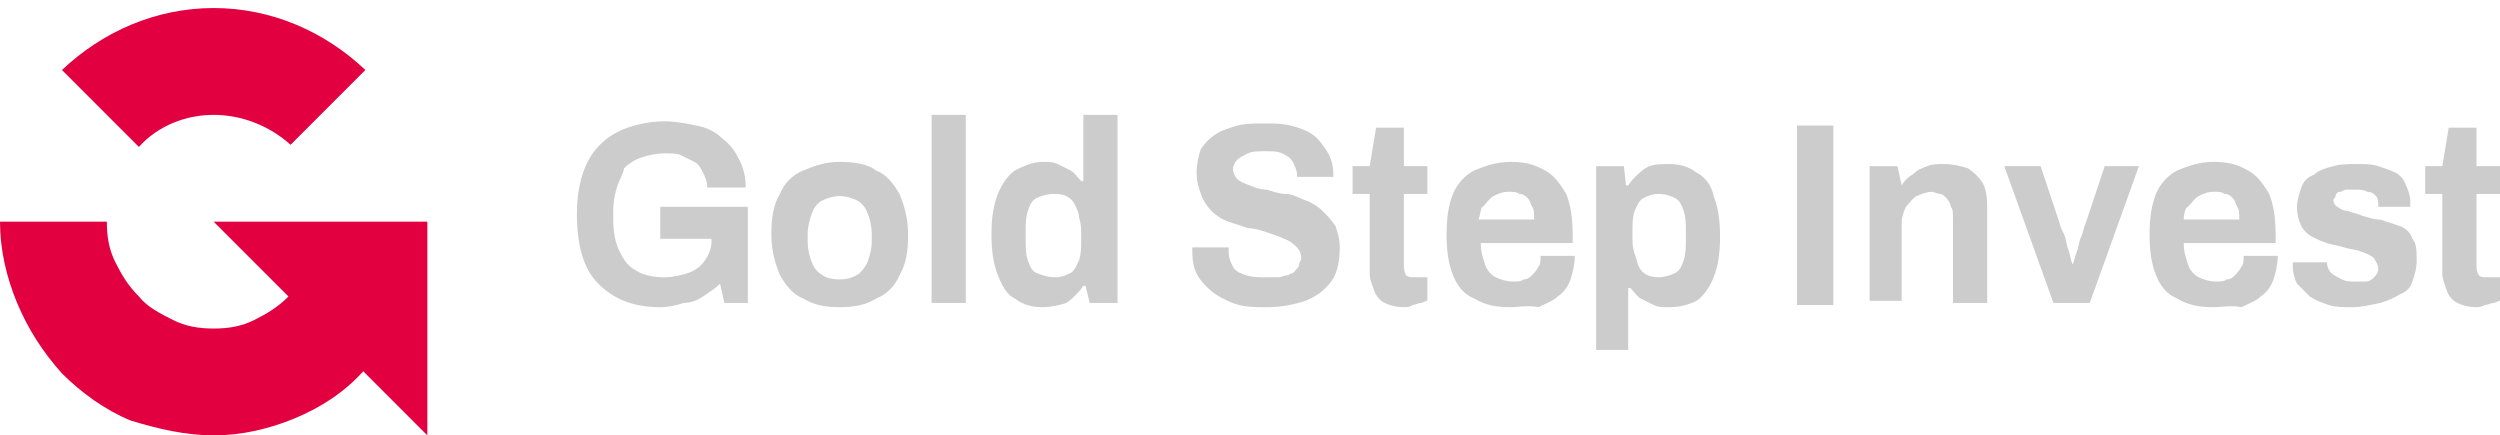 <?xml version="1.0" encoding="UTF-8"?> <svg xmlns="http://www.w3.org/2000/svg" width="178" height="31" viewBox="0 0 178 31" fill="none"><path d="M4.412 4.984C7.303 2.246 11.106 0.572 15.214 0.572C19.322 0.572 23.125 2.246 26.015 4.984L20.691 10.309C19.169 8.94 17.192 8.179 15.214 8.179C13.236 8.179 11.258 8.94 9.889 10.461L4.412 4.984Z" fill="#E30040"></path><path d="M20.995 29.782C22.82 29.021 24.494 27.956 25.863 26.435L30.427 30.999V15.785H15.214L20.538 21.11C19.778 21.871 19.017 22.327 18.104 22.783C17.192 23.24 16.279 23.392 15.214 23.392C14.149 23.392 13.236 23.24 12.323 22.783C11.41 22.327 10.497 21.871 9.889 21.11C9.128 20.349 8.672 19.589 8.215 18.676C7.759 17.763 7.607 16.85 7.607 15.785H0C0 17.763 0.456 19.741 1.217 21.566C1.978 23.392 3.043 25.066 4.412 26.587C5.781 27.956 7.455 29.173 9.28 29.934C11.258 30.542 13.236 30.999 15.214 30.999C17.192 30.999 19.169 30.542 20.995 29.782Z" fill="#E30040"></path><path d="M47.01 21.873C45.032 21.873 43.663 21.264 42.597 20.199C41.533 19.134 41.076 17.461 41.076 15.179C41.076 13.657 41.38 12.44 41.837 11.527C42.293 10.614 43.054 9.854 43.967 9.397C44.88 8.941 46.097 8.637 47.314 8.637C48.075 8.637 48.835 8.789 49.596 8.941C50.356 9.093 50.965 9.397 51.422 9.854C52.03 10.31 52.334 10.767 52.639 11.375C52.943 11.984 53.095 12.592 53.095 13.353H50.356C50.356 12.896 50.204 12.592 50.052 12.288C49.9 11.984 49.748 11.68 49.444 11.527C49.139 11.375 48.835 11.223 48.531 11.071C48.227 10.919 47.77 10.919 47.314 10.919C46.705 10.919 46.097 11.071 45.64 11.223C45.184 11.375 44.727 11.68 44.423 11.984C44.423 12.288 44.119 12.744 43.967 13.201C43.815 13.657 43.663 14.266 43.663 15.027V15.635C43.663 16.548 43.815 17.308 44.119 17.917C44.423 18.526 44.727 18.982 45.336 19.286C45.792 19.591 46.553 19.743 47.314 19.743C47.922 19.743 48.531 19.591 48.987 19.439C49.444 19.286 49.9 18.982 50.204 18.526C50.509 18.069 50.661 17.613 50.661 17.156V17.004H47.01V14.722H53.247V21.568H51.574L51.269 20.199C50.965 20.503 50.509 20.808 50.052 21.112C49.596 21.416 49.139 21.568 48.683 21.568C48.227 21.721 47.618 21.873 47.01 21.873Z" fill="#CCCCCC"></path><path d="M59.788 21.871C58.723 21.871 57.963 21.718 57.202 21.262C56.441 20.958 55.985 20.349 55.529 19.589C55.224 18.828 54.92 17.915 54.92 16.698C54.92 15.481 55.072 14.568 55.529 13.807C55.833 13.047 56.441 12.438 57.202 12.134C57.963 11.83 58.723 11.525 59.788 11.525C60.853 11.525 61.766 11.678 62.375 12.134C63.135 12.438 63.592 13.047 64.048 13.807C64.352 14.568 64.657 15.481 64.657 16.698C64.657 17.915 64.504 18.828 64.048 19.589C63.744 20.349 63.135 20.958 62.375 21.262C61.614 21.718 60.853 21.871 59.788 21.871ZM59.788 19.893C60.397 19.893 60.701 19.741 61.005 19.589C61.31 19.436 61.614 18.98 61.766 18.676C61.918 18.219 62.07 17.763 62.07 17.154V16.698C62.07 16.09 61.918 15.481 61.766 15.177C61.614 14.72 61.31 14.416 61.005 14.264C60.701 14.112 60.245 13.96 59.788 13.96C59.332 13.96 58.876 14.112 58.571 14.264C58.267 14.416 57.963 14.72 57.81 15.177C57.658 15.633 57.506 16.09 57.506 16.698V17.154C57.506 17.763 57.658 18.372 57.81 18.676C57.963 19.132 58.267 19.436 58.571 19.589C58.723 19.741 59.18 19.893 59.788 19.893Z" fill="#CCCCCC"></path><path d="M66.33 21.568V8.18H68.764V21.568H66.33Z" fill="#CCCCCC"></path><path d="M74.243 21.872C73.482 21.872 72.874 21.72 72.265 21.263C71.657 20.959 71.353 20.351 71.048 19.59C70.744 18.829 70.592 17.916 70.592 16.699C70.592 15.482 70.744 14.569 71.048 13.809C71.353 13.048 71.809 12.44 72.265 12.135C72.874 11.831 73.482 11.527 74.243 11.527C74.7 11.527 75.004 11.527 75.308 11.679C75.612 11.831 75.917 11.983 76.221 12.135C76.525 12.287 76.677 12.592 76.981 12.896H77.134V8.18H79.568V21.568H77.59L77.286 20.351H77.134C76.829 20.807 76.373 21.263 75.917 21.568C75.46 21.72 74.852 21.872 74.243 21.872ZM75.156 19.742C75.612 19.742 75.917 19.59 76.221 19.438C76.525 19.286 76.677 18.829 76.829 18.525C76.981 18.069 76.981 17.612 76.981 17.004V16.699C76.981 16.243 76.981 15.939 76.829 15.482C76.829 15.178 76.677 14.874 76.525 14.569C76.373 14.265 76.221 14.113 75.917 13.961C75.612 13.809 75.308 13.809 75.004 13.809C74.547 13.809 74.091 13.961 73.787 14.113C73.482 14.265 73.33 14.569 73.178 15.026C73.026 15.482 73.026 15.939 73.026 16.547V17.004C73.026 17.612 73.026 18.069 73.178 18.525C73.33 18.981 73.482 19.286 73.787 19.438C74.243 19.59 74.547 19.742 75.156 19.742Z" fill="#CCCCCC"></path><path d="M90.217 21.873C89.457 21.873 88.848 21.873 88.24 21.721C87.631 21.569 87.022 21.264 86.566 20.96C86.11 20.656 85.653 20.199 85.349 19.743C85.045 19.287 84.893 18.678 84.893 17.917V17.765V17.613H87.479V17.765V17.917C87.479 18.374 87.631 18.678 87.783 18.982C87.935 19.287 88.24 19.439 88.696 19.591C89.152 19.743 89.609 19.743 90.065 19.743C90.37 19.743 90.674 19.743 90.978 19.743C91.282 19.743 91.434 19.591 91.739 19.591C91.891 19.439 92.195 19.439 92.195 19.287C92.347 19.134 92.499 18.982 92.499 18.83C92.499 18.678 92.652 18.526 92.652 18.374C92.652 18.069 92.499 17.765 92.347 17.613C92.195 17.461 91.891 17.157 91.434 17.005C91.13 16.852 90.674 16.7 90.217 16.548C89.761 16.396 89.305 16.244 88.848 16.244C88.392 16.092 87.935 15.94 87.479 15.787C87.022 15.635 86.566 15.331 86.262 15.027C85.957 14.722 85.653 14.266 85.501 13.81C85.349 13.353 85.197 12.897 85.197 12.288C85.197 11.68 85.349 11.071 85.501 10.615C85.805 10.158 86.11 9.854 86.566 9.55C87.022 9.245 87.631 9.093 88.087 8.941C88.696 8.789 89.305 8.789 90.065 8.789C90.674 8.789 91.282 8.789 91.891 8.941C92.499 9.093 92.956 9.245 93.412 9.55C93.869 9.854 94.173 10.31 94.477 10.767C94.781 11.223 94.934 11.832 94.934 12.44V12.592H92.347V12.44C92.347 12.136 92.195 11.832 92.043 11.527C91.891 11.223 91.587 11.071 91.282 10.919C90.978 10.767 90.522 10.767 90.065 10.767C89.609 10.767 89.152 10.767 88.848 10.919C88.544 11.071 88.24 11.223 88.087 11.375C87.935 11.527 87.783 11.832 87.783 11.984C87.783 12.288 87.935 12.592 88.087 12.745C88.24 12.897 88.544 13.049 89 13.201C89.305 13.353 89.761 13.505 90.217 13.505C90.674 13.657 91.13 13.81 91.587 13.81C92.043 13.81 92.499 14.114 92.956 14.266C93.412 14.418 93.869 14.722 94.173 15.027C94.477 15.331 94.781 15.635 95.086 16.092C95.238 16.548 95.39 17.005 95.39 17.613C95.39 18.526 95.238 19.439 94.781 20.047C94.325 20.656 93.716 21.112 92.956 21.416C92.043 21.721 91.13 21.873 90.217 21.873Z" fill="#CCCCCC"></path><path d="M99.956 21.871C99.347 21.871 98.891 21.719 98.587 21.567C98.282 21.415 97.978 21.111 97.826 20.654C97.674 20.198 97.522 19.893 97.522 19.437V13.808H96.305V11.83H97.522L97.978 9.092H99.956V11.83H101.629V13.808H99.956V18.828C99.956 19.133 99.956 19.285 100.108 19.589C100.26 19.741 100.412 19.741 100.717 19.741H101.629V21.415C101.477 21.415 101.325 21.567 101.173 21.567C101.021 21.567 100.717 21.719 100.565 21.719C100.412 21.871 100.108 21.871 99.956 21.871Z" fill="#CCCCCC"></path><path d="M107.56 21.871C106.495 21.871 105.735 21.718 104.974 21.262C104.213 20.958 103.757 20.349 103.452 19.589C103.148 18.828 102.996 17.915 102.996 16.698C102.996 15.481 103.148 14.568 103.452 13.807C103.757 13.047 104.365 12.438 104.974 12.134C105.735 11.83 106.495 11.525 107.56 11.525C108.473 11.525 109.234 11.678 109.994 12.134C110.603 12.438 111.059 13.047 111.516 13.807C111.82 14.568 111.972 15.481 111.972 16.698V17.307H105.43C105.43 17.915 105.582 18.372 105.735 18.828C105.887 19.284 106.191 19.589 106.495 19.741C106.8 19.893 107.256 20.045 107.712 20.045C108.017 20.045 108.321 20.045 108.473 19.893C108.777 19.893 108.929 19.741 109.082 19.589C109.234 19.436 109.386 19.284 109.538 18.98C109.69 18.828 109.69 18.524 109.69 18.219H112.124C112.124 18.828 111.972 19.436 111.82 19.893C111.668 20.349 111.364 20.806 110.907 21.11C110.603 21.414 110.147 21.566 109.538 21.871C108.777 21.718 108.169 21.871 107.56 21.871ZM105.278 15.633H109.234C109.234 15.329 109.234 14.872 109.082 14.72C108.929 14.416 108.929 14.264 108.777 14.112C108.625 13.96 108.473 13.807 108.169 13.807C108.017 13.655 107.712 13.655 107.408 13.655C106.952 13.655 106.647 13.807 106.343 13.96C106.039 14.112 105.887 14.416 105.582 14.72C105.43 14.72 105.43 15.177 105.278 15.633Z" fill="#CCCCCC"></path><path d="M113.645 24.916V11.832H115.622L115.774 13.201H115.927C116.231 12.745 116.687 12.288 117.144 11.984C117.6 11.68 118.209 11.68 118.817 11.68C119.578 11.68 120.186 11.832 120.795 12.288C121.404 12.592 121.86 13.201 122.012 13.962C122.316 14.722 122.468 15.635 122.468 16.852C122.468 18.07 122.316 18.982 122.012 19.743C121.708 20.504 121.251 21.112 120.795 21.416C120.186 21.721 119.578 21.873 118.817 21.873C118.361 21.873 118.056 21.873 117.752 21.721C117.448 21.569 117.144 21.416 116.839 21.264C116.535 21.112 116.383 20.808 116.079 20.504H115.927V24.916H113.645ZM118.056 19.743C118.513 19.743 118.969 19.591 119.274 19.439C119.578 19.287 119.73 18.982 119.882 18.526C120.034 18.07 120.034 17.613 120.034 17.005V16.548C120.034 15.94 120.034 15.483 119.882 15.027C119.73 14.57 119.578 14.266 119.274 14.114C118.969 13.962 118.665 13.81 118.056 13.81C117.6 13.81 117.296 13.962 116.992 14.114C116.687 14.266 116.535 14.722 116.383 15.027C116.231 15.483 116.231 15.94 116.231 16.548V16.852C116.231 17.309 116.231 17.613 116.383 18.07C116.535 18.374 116.535 18.678 116.687 18.982C116.839 19.287 116.992 19.439 117.296 19.591C117.296 19.591 117.6 19.743 118.056 19.743Z" fill="#CCCCCC"></path><path d="M127.947 21.567V8.939H130.534V21.719H127.947V21.567Z" fill="#CCCCCC"></path><path d="M133.119 21.569V11.832H135.097L135.401 13.201C135.553 12.897 135.858 12.592 136.162 12.44C136.466 12.136 136.77 11.984 137.227 11.832C137.531 11.68 137.988 11.68 138.444 11.68C139.052 11.68 139.661 11.832 140.117 11.984C140.574 12.288 140.878 12.592 141.182 13.049C141.487 13.658 141.487 14.266 141.487 15.027V21.569H139.052V15.483C139.052 15.179 139.052 14.875 138.9 14.722C138.9 14.57 138.748 14.266 138.596 14.114C138.444 13.962 138.292 13.81 138.14 13.81C137.988 13.81 137.683 13.658 137.531 13.658C137.227 13.658 136.77 13.81 136.466 13.962C136.162 14.114 136.01 14.418 135.705 14.722C135.553 15.027 135.401 15.483 135.401 15.787V21.416H133.119V21.569Z" fill="#CCCCCC"></path><path d="M146.204 21.567L142.705 11.83H145.291L146.661 15.938C146.661 16.09 146.813 16.394 146.965 16.698C147.117 17.003 147.117 17.459 147.269 17.763C147.421 18.22 147.421 18.524 147.573 18.828C147.726 18.524 147.726 18.22 147.878 17.916C148.03 17.459 148.03 17.155 148.182 16.851C148.334 16.546 148.334 16.242 148.486 15.938L149.856 11.83H152.29L148.791 21.567H146.204Z" fill="#CCCCCC"></path><path d="M157.613 21.871C156.548 21.871 155.787 21.718 155.027 21.262C154.266 20.958 153.81 20.349 153.505 19.589C153.201 18.828 153.049 17.915 153.049 16.698C153.049 15.481 153.201 14.568 153.505 13.807C153.81 13.047 154.418 12.438 155.027 12.134C155.787 11.83 156.548 11.525 157.613 11.525C158.526 11.525 159.286 11.678 160.047 12.134C160.656 12.438 161.112 13.047 161.568 13.807C161.873 14.568 162.025 15.481 162.025 16.698V17.307H155.483C155.483 17.915 155.635 18.372 155.787 18.828C155.939 19.284 156.244 19.589 156.548 19.741C156.852 19.893 157.309 20.045 157.765 20.045C158.069 20.045 158.374 20.045 158.526 19.893C158.83 19.893 158.982 19.741 159.134 19.589C159.286 19.436 159.439 19.284 159.591 18.98C159.743 18.828 159.743 18.524 159.743 18.219H162.177C162.177 18.828 162.025 19.436 161.873 19.893C161.721 20.349 161.416 20.806 160.96 21.11C160.656 21.414 160.199 21.566 159.591 21.871C158.83 21.718 158.221 21.871 157.613 21.871ZM155.483 15.633H159.439C159.439 15.329 159.439 14.872 159.286 14.72C159.134 14.416 159.134 14.264 158.982 14.112C158.83 13.96 158.678 13.807 158.374 13.807C158.221 13.655 157.917 13.655 157.613 13.655C157.157 13.655 156.852 13.807 156.548 13.96C156.244 14.112 156.092 14.416 155.787 14.72C155.635 14.72 155.483 15.177 155.483 15.633Z" fill="#CCCCCC"></path><path d="M167.504 21.873C166.895 21.873 166.287 21.873 165.83 21.721C165.374 21.569 164.918 21.416 164.461 21.112C164.157 20.808 163.853 20.504 163.548 20.199C163.396 19.895 163.244 19.439 163.244 18.982V18.83V18.678H165.678C165.678 18.982 165.83 19.287 165.983 19.439C166.135 19.591 166.439 19.743 166.743 19.895C167.048 20.047 167.352 20.047 167.656 20.047C167.96 20.047 168.265 20.047 168.417 20.047C168.721 20.047 168.873 19.895 169.025 19.743C169.177 19.591 169.33 19.439 169.33 19.134C169.33 18.83 169.177 18.678 169.025 18.374C168.873 18.222 168.569 18.07 168.113 17.917C167.808 17.765 167.352 17.765 166.895 17.613C166.439 17.461 166.135 17.461 165.678 17.309C165.222 17.157 164.918 17.005 164.613 16.852C164.309 16.7 164.005 16.396 163.853 16.092C163.701 15.787 163.548 15.331 163.548 14.722C163.548 14.266 163.701 13.81 163.853 13.353C164.005 12.897 164.309 12.592 164.766 12.44C165.07 12.136 165.526 11.984 166.135 11.832C166.591 11.68 167.2 11.68 167.808 11.68C168.417 11.68 168.873 11.68 169.33 11.832C169.786 11.984 170.242 12.136 170.547 12.288C170.851 12.44 171.155 12.745 171.307 13.201C171.46 13.505 171.612 13.962 171.612 14.266C171.612 14.418 171.612 14.418 171.612 14.57C171.612 14.722 171.612 14.722 171.612 14.722H169.33V14.57C169.33 14.418 169.33 14.114 169.177 13.962C169.025 13.81 168.873 13.658 168.569 13.658C168.265 13.505 168.113 13.505 167.656 13.505C167.352 13.505 167.2 13.505 167.048 13.505C166.895 13.505 166.743 13.658 166.591 13.658C166.439 13.658 166.287 13.81 166.287 13.962C166.287 14.114 166.135 14.114 166.135 14.266C166.135 14.418 166.287 14.722 166.439 14.722C166.591 14.875 166.895 15.027 167.2 15.027C167.504 15.179 167.808 15.179 168.113 15.331C168.569 15.483 169.025 15.635 169.482 15.635C169.938 15.787 170.395 15.94 170.851 16.092C171.307 16.244 171.612 16.548 171.764 17.005C172.068 17.309 172.068 17.917 172.068 18.526C172.068 19.134 171.916 19.591 171.764 20.047C171.612 20.504 171.307 20.808 170.851 20.96C170.395 21.264 169.938 21.416 169.482 21.569C168.721 21.721 168.113 21.873 167.504 21.873Z" fill="#CCCCCC"></path><path d="M176.327 21.871C175.719 21.871 175.262 21.719 174.958 21.567C174.654 21.415 174.349 21.111 174.197 20.654C174.045 20.198 173.893 19.893 173.893 19.437V13.808H172.676V11.83H173.893L174.349 9.092H176.327V11.83H178.001V13.808H176.327V18.828C176.327 19.133 176.327 19.285 176.479 19.589C176.631 19.741 176.783 19.741 177.088 19.741H178.001V21.415C177.848 21.415 177.696 21.567 177.544 21.567C177.392 21.567 177.088 21.719 176.936 21.719C176.631 21.871 176.479 21.871 176.327 21.871Z" fill="#CCCCCC"></path></svg> 